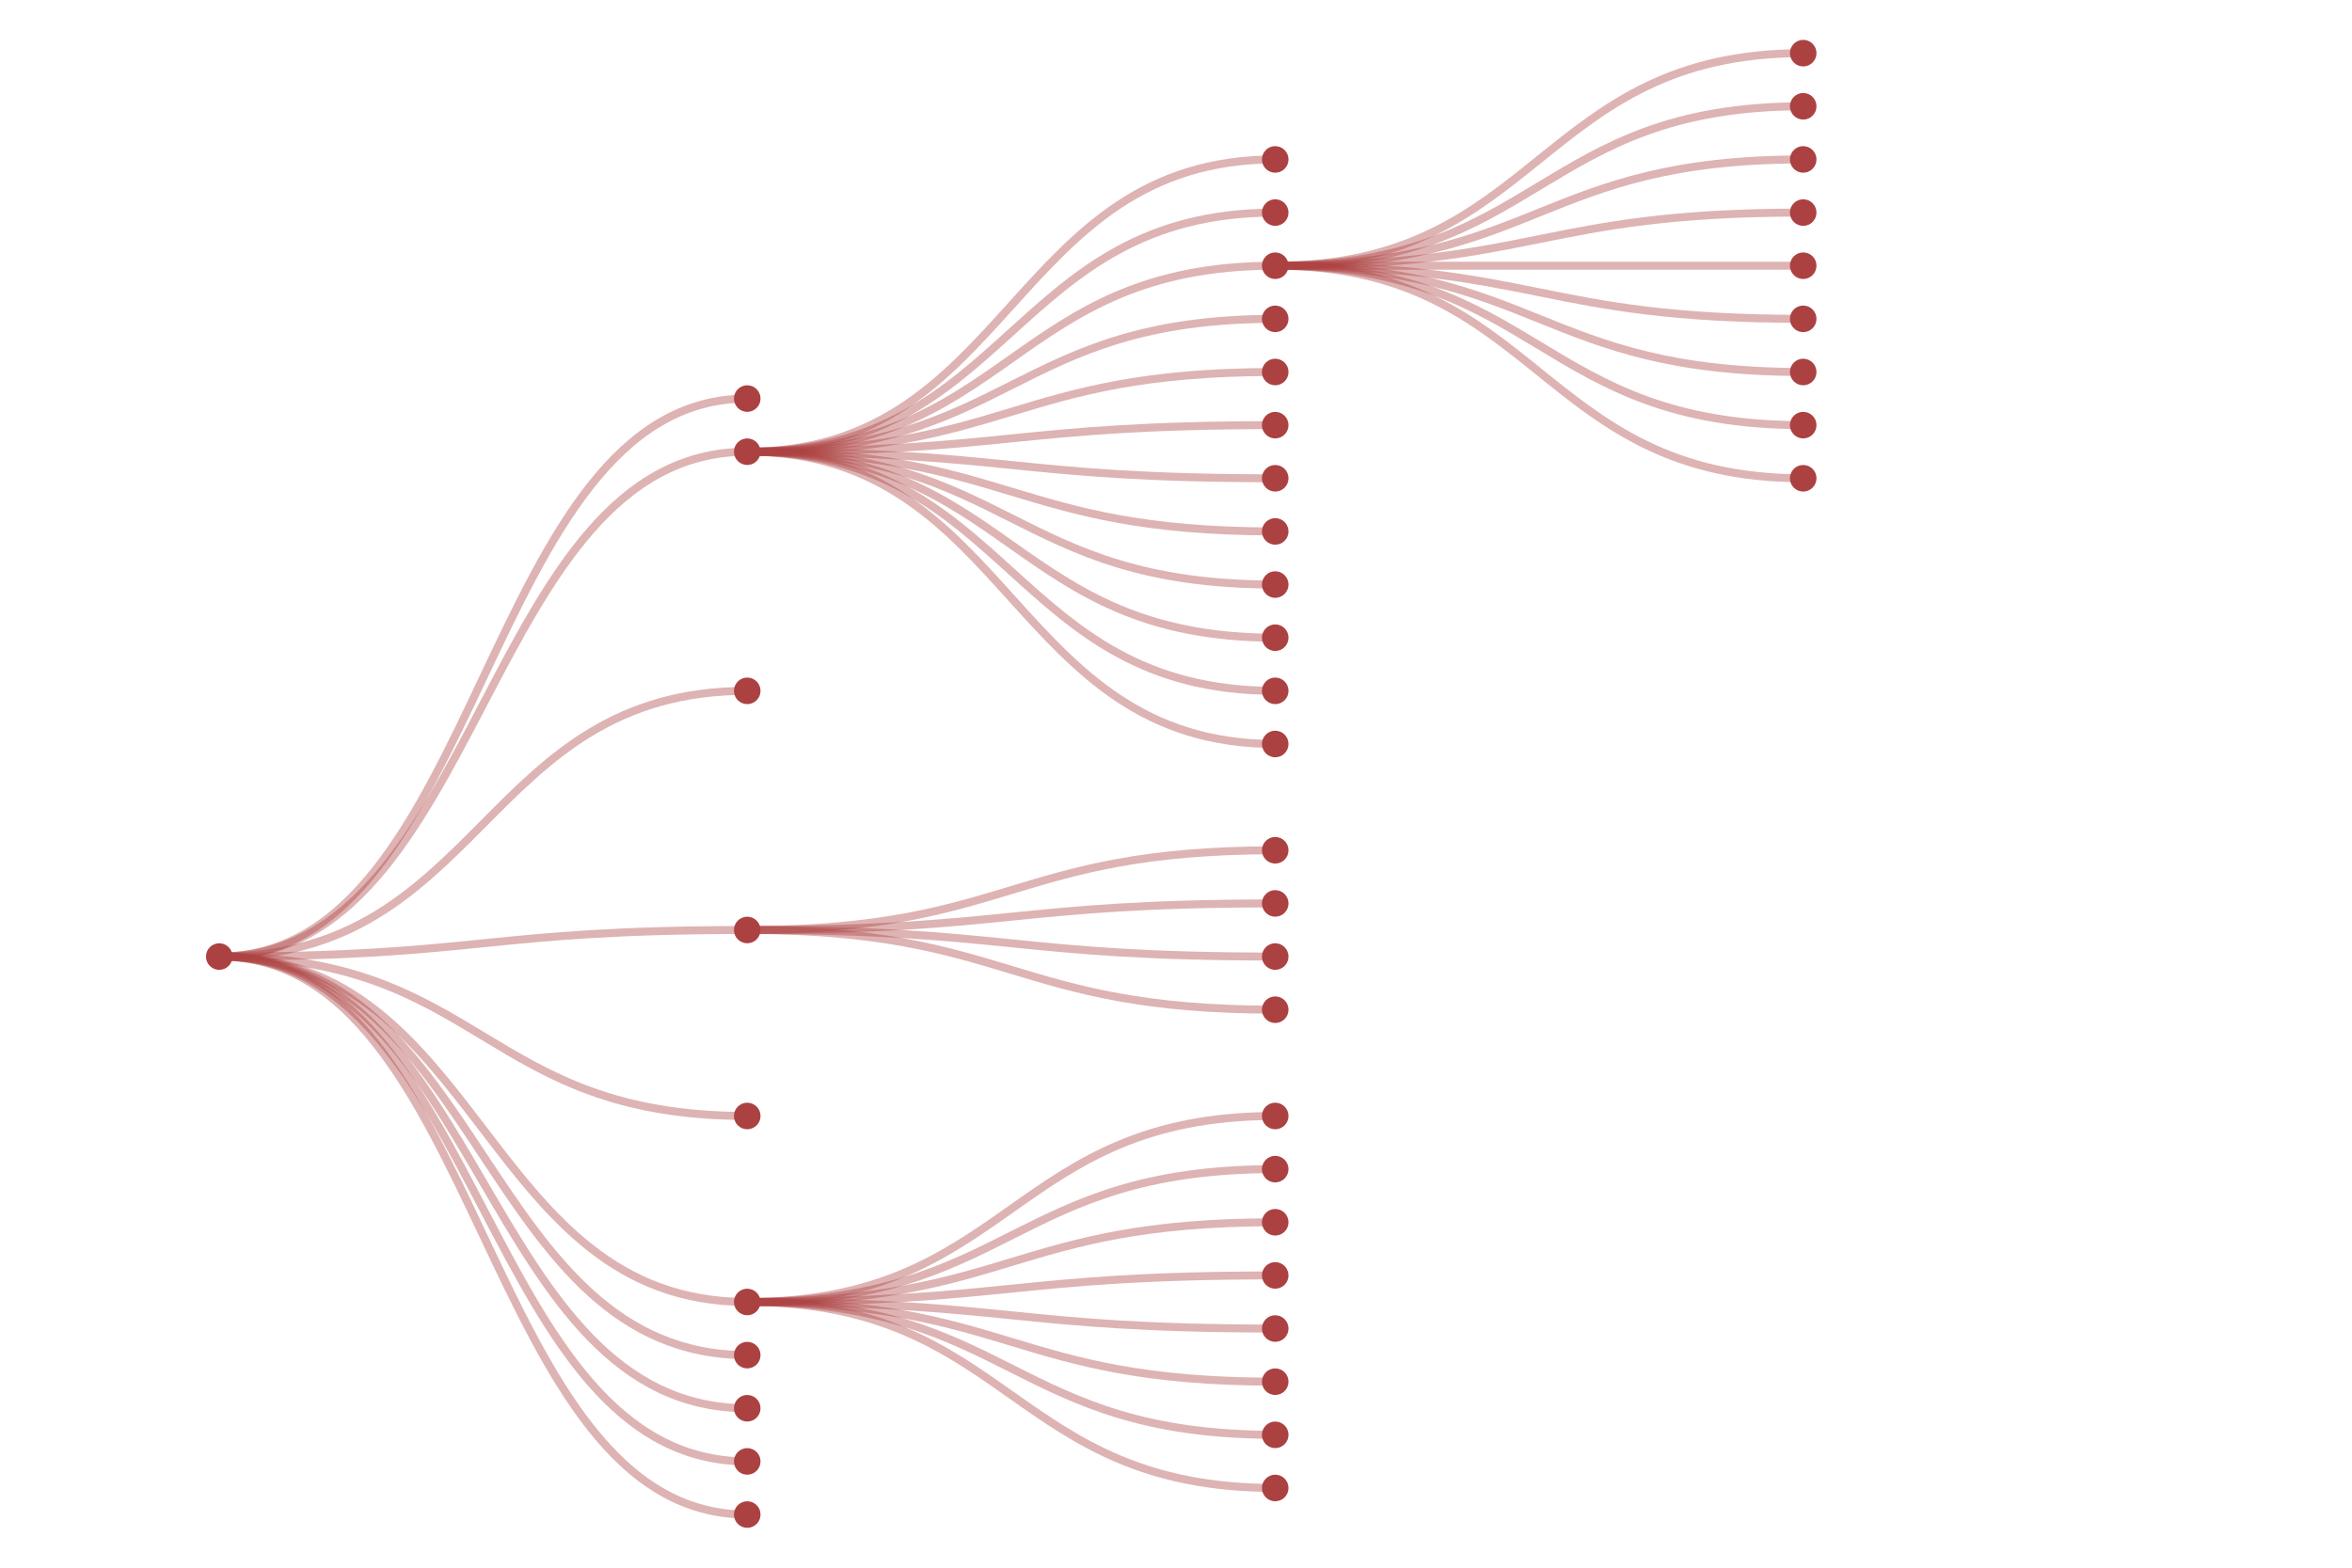 <svg xmlns="http://www.w3.org/2000/svg" width="300" height="200" viewBox="130,-180,100,295" style="font: 10px sans-serif; user-select: none;">
  <g fill="none" stroke="#ac4142" stroke-opacity="0.4" stroke-width="1.5">
    <path d="M0,0C49.667,0,49.667,-105,99.333,-105">
    </path>
    <path d="M0,0C49.667,0,49.667,-95,99.333,-95">
    </path>
    <path d="M0,0C49.667,0,49.667,-50,99.333,-50">
    </path>
    <path d="M0,0C49.667,0,49.667,-5,99.333,-5">
    </path>
    <path d="M0,0C49.667,0,49.667,30,99.333,30">
    </path>
    <path d="M0,0C49.667,0,49.667,65,99.333,65">
    </path>
    <path d="M0,0C49.667,0,49.667,75,99.333,75">
    </path>
    <path d="M0,0C49.667,0,49.667,85,99.333,85">
    </path>
    <path d="M0,0C49.667,0,49.667,95,99.333,95">
    </path>
    <path d="M0,0C49.667,0,49.667,105,99.333,105">
    </path>
    <path d="M99.333,-95C149,-95,149,-150,198.667,-150">
    </path>
    <path d="M99.333,-95C149,-95,149,-140,198.667,-140">
    </path>
    <path d="M99.333,-95C149,-95,149,-130,198.667,-130">
    </path>
    <path d="M99.333,-95C149,-95,149,-120,198.667,-120">
    </path>
    <path d="M99.333,-95C149,-95,149,-110,198.667,-110">
    </path>
    <path d="M99.333,-95C149,-95,149,-100,198.667,-100">
    </path>
    <path d="M99.333,-95C149,-95,149,-90,198.667,-90">
    </path>
    <path d="M99.333,-95C149,-95,149,-80,198.667,-80">
    </path>
    <path d="M99.333,-95C149,-95,149,-70,198.667,-70">
    </path>
    <path d="M99.333,-95C149,-95,149,-60,198.667,-60">
    </path>
    <path d="M99.333,-95C149,-95,149,-50,198.667,-50">
    </path>
    <path d="M99.333,-95C149,-95,149,-40,198.667,-40">
    </path>
    <path d="M99.333,-5C149,-5,149,-20,198.667,-20">
    </path>
    <path d="M99.333,-5C149,-5,149,-10,198.667,-10">
    </path>
    <path d="M99.333,-5C149,-5,149,0,198.667,0">
    </path>
    <path d="M99.333,-5C149,-5,149,10,198.667,10">
    </path>
    <path d="M99.333,65C149,65,149,30,198.667,30">
    </path>
    <path d="M99.333,65C149,65,149,40,198.667,40">
    </path>
    <path d="M99.333,65C149,65,149,50,198.667,50">
    </path>
    <path d="M99.333,65C149,65,149,60,198.667,60">
    </path>
    <path d="M99.333,65C149,65,149,70,198.667,70">
    </path>
    <path d="M99.333,65C149,65,149,80,198.667,80">
    </path>
    <path d="M99.333,65C149,65,149,90,198.667,90">
    </path>
<path d="M99.333,65C149,65,149,100,198.667,100"></path><path d="M198.667,-130C248.333,-130,248.333,-170,298,-170"></path><path d="M198.667,-130C248.333,-130,248.333,-160,298,-160"></path><path d="M198.667,-130C248.333,-130,248.333,-150,298,-150"></path><path d="M198.667,-130C248.333,-130,248.333,-140,298,-140"></path><path d="M198.667,-130C248.333,-130,248.333,-130,298,-130"></path><path d="M198.667,-130C248.333,-130,248.333,-120,298,-120"></path><path d="M198.667,-130C248.333,-130,248.333,-110,298,-110"></path><path d="M198.667,-130C248.333,-130,248.333,-100,298,-100"></path><path d="M198.667,-130C248.333,-130,248.333,-90,298,-90"></path></g><g cursor="pointer" pointer-events="all"><g transform="translate(298, -90)" fill-opacity="1" stroke-opacity="1"><circle r="2.5" fill="#ac4142" stroke-width="10"></circle></g><g transform="translate(298, -100)" fill-opacity="1" stroke-opacity="1"><circle r="2.5" fill="#ac4142" stroke-width="10"></circle></g><g transform="translate(298, -110)" fill-opacity="1" stroke-opacity="1"><circle r="2.5" fill="#ac4142" stroke-width="10"></circle></g><g transform="translate(298, -120)" fill-opacity="1" stroke-opacity="1"><circle r="2.5" fill="#ac4142" stroke-width="10"></circle></g><g transform="translate(298, -130)" fill-opacity="1" stroke-opacity="1"><circle r="2.5" fill="#ac4142" stroke-width="10"></circle></g><g transform="translate(298, -140)" fill-opacity="1" stroke-opacity="1"><circle r="2.5" fill="#ac4142" stroke-width="10"></circle></g><g transform="translate(298, -150)" fill-opacity="1" stroke-opacity="1"><circle r="2.5" fill="#ac4142" stroke-width="10"></circle></g><g transform="translate(298, -160)" fill-opacity="1" stroke-opacity="1"><circle r="2.5" fill="#ac4142" stroke-width="10"></circle></g><g transform="translate(298, -170)" fill-opacity="1" stroke-opacity="1"><circle r="2.5" fill="#ac4142" stroke-width="10"></circle></g><g transform="translate(198.667, 100)" fill-opacity="1" stroke-opacity="1"><circle r="2.5" fill="#ac4142" stroke-width="10"></circle></g><g transform="translate(198.667, 90)" fill-opacity="1" stroke-opacity="1"><circle r="2.5" fill="#ac4142" stroke-width="10"></circle></g><g transform="translate(198.667, 80)" fill-opacity="1" stroke-opacity="1"><circle r="2.5" fill="#ac4142" stroke-width="10"></circle></g><g transform="translate(198.667, 70)" fill-opacity="1" stroke-opacity="1"><circle r="2.5" fill="#ac4142" stroke-width="10"></circle></g><g transform="translate(198.667, 60)" fill-opacity="1" stroke-opacity="1"><circle r="2.5" fill="#ac4142" stroke-width="10"></circle></g><g transform="translate(198.667, 50)" fill-opacity="1" stroke-opacity="1"><circle r="2.5" fill="#ac4142" stroke-width="10"></circle></g><g transform="translate(198.667, 40)" fill-opacity="1" stroke-opacity="1"><circle r="2.5" fill="#ac4142" stroke-width="10"></circle></g><g transform="translate(198.667, 30)" fill-opacity="1" stroke-opacity="1"><circle r="2.5" fill="#ac4142" stroke-width="10"></circle></g><g transform="translate(198.667, 10)" fill-opacity="1" stroke-opacity="1"><circle r="2.5" fill="#ac4142" stroke-width="10"></circle></g><g transform="translate(198.667, 0)" fill-opacity="1" stroke-opacity="1"><circle r="2.5" fill="#ac4142" stroke-width="10"></circle></g><g transform="translate(198.667, -10)" fill-opacity="1" stroke-opacity="1"><circle r="2.5" fill="#ac4142" stroke-width="10"></circle></g><g transform="translate(198.667, -20)" fill-opacity="1" stroke-opacity="1"><circle r="2.5" fill="#ac4142" stroke-width="10"></circle></g><g transform="translate(198.667, -40)" fill-opacity="1" stroke-opacity="1"><circle r="2.5" fill="#ac4142" stroke-width="10"></circle></g><g transform="translate(198.667, -50)" fill-opacity="1" stroke-opacity="1"><circle r="2.5" fill="#ac4142" stroke-width="10"></circle></g><g transform="translate(198.667, -60)" fill-opacity="1" stroke-opacity="1"><circle r="2.5" fill="#ac4142" stroke-width="10"></circle></g><g transform="translate(198.667, -70)" fill-opacity="1" stroke-opacity="1"><circle r="2.5" fill="#ac4142" stroke-width="10"></circle></g><g transform="translate(198.667, -80)" fill-opacity="1" stroke-opacity="1"><circle r="2.5" fill="#ac4142" stroke-width="10"></circle></g><g transform="translate(198.667, -90)" fill-opacity="1" stroke-opacity="1"><circle r="2.5" fill="#ac4142" stroke-width="10"></circle></g><g transform="translate(198.667, -100)" fill-opacity="1" stroke-opacity="1"><circle r="2.5" fill="#ac4142" stroke-width="10"></circle></g><g transform="translate(198.667, -110)" fill-opacity="1" stroke-opacity="1"><circle r="2.5" fill="#ac4142" stroke-width="10"></circle></g><g transform="translate(198.667, -120)" fill-opacity="1" stroke-opacity="1"><circle r="2.5" fill="#ac4142" stroke-width="10"></circle></g><g transform="translate(198.667, -130)" fill-opacity="1" stroke-opacity="1"><circle r="2.5" fill="#ac4142" stroke-width="10"></circle></g><g transform="translate(198.667, -140)" fill-opacity="1" stroke-opacity="1"><circle r="2.5" fill="#ac4142" stroke-width="10"></circle></g><g transform="translate(198.667, -150)" fill-opacity="1" stroke-opacity="1"><circle r="2.5" fill="#ac4142" stroke-width="10"></circle></g><g transform="translate(99.333, 105)" fill-opacity="1" stroke-opacity="1"><circle r="2.5" fill="#ac4142" stroke-width="10"></circle></g><g transform="translate(99.333, 95)" fill-opacity="1" stroke-opacity="1"><circle r="2.5" fill="#ac4142" stroke-width="10"></circle></g><g transform="translate(99.333, 85)" fill-opacity="1" stroke-opacity="1"><circle r="2.5" fill="#ac4142" stroke-width="10"></circle></g><g transform="translate(99.333, 75)" fill-opacity="1" stroke-opacity="1"><circle r="2.5" fill="#ac4142" stroke-width="10"></circle></g><g transform="translate(99.333, 65)" fill-opacity="1" stroke-opacity="1"><circle r="2.5" fill="#ac4142" stroke-width="10"></circle></g><g transform="translate(99.333, 30)" fill-opacity="1" stroke-opacity="1"><circle r="2.5" fill="#ac4142" stroke-width="10"></circle></g><g transform="translate(99.333, -5)" fill-opacity="1" stroke-opacity="1"><circle r="2.5" fill="#ac4142" stroke-width="10"></circle></g><g transform="translate(99.333, -50)" fill-opacity="1" stroke-opacity="1"><circle r="2.5" fill="#ac4142" stroke-width="10"></circle></g><g transform="translate(99.333, -95)" fill-opacity="1" stroke-opacity="1"><circle r="2.5" fill="#ac4142" stroke-width="10"></circle></g><g transform="translate(99.333, -105)" fill-opacity="1" stroke-opacity="1"><circle r="2.5" fill="#ac4142" stroke-width="10"></circle></g><g transform="" fill-opacity="1" stroke-opacity="1"><circle r="2.5" fill="#ac4142" stroke-width="10"></circle></g></g></svg>
